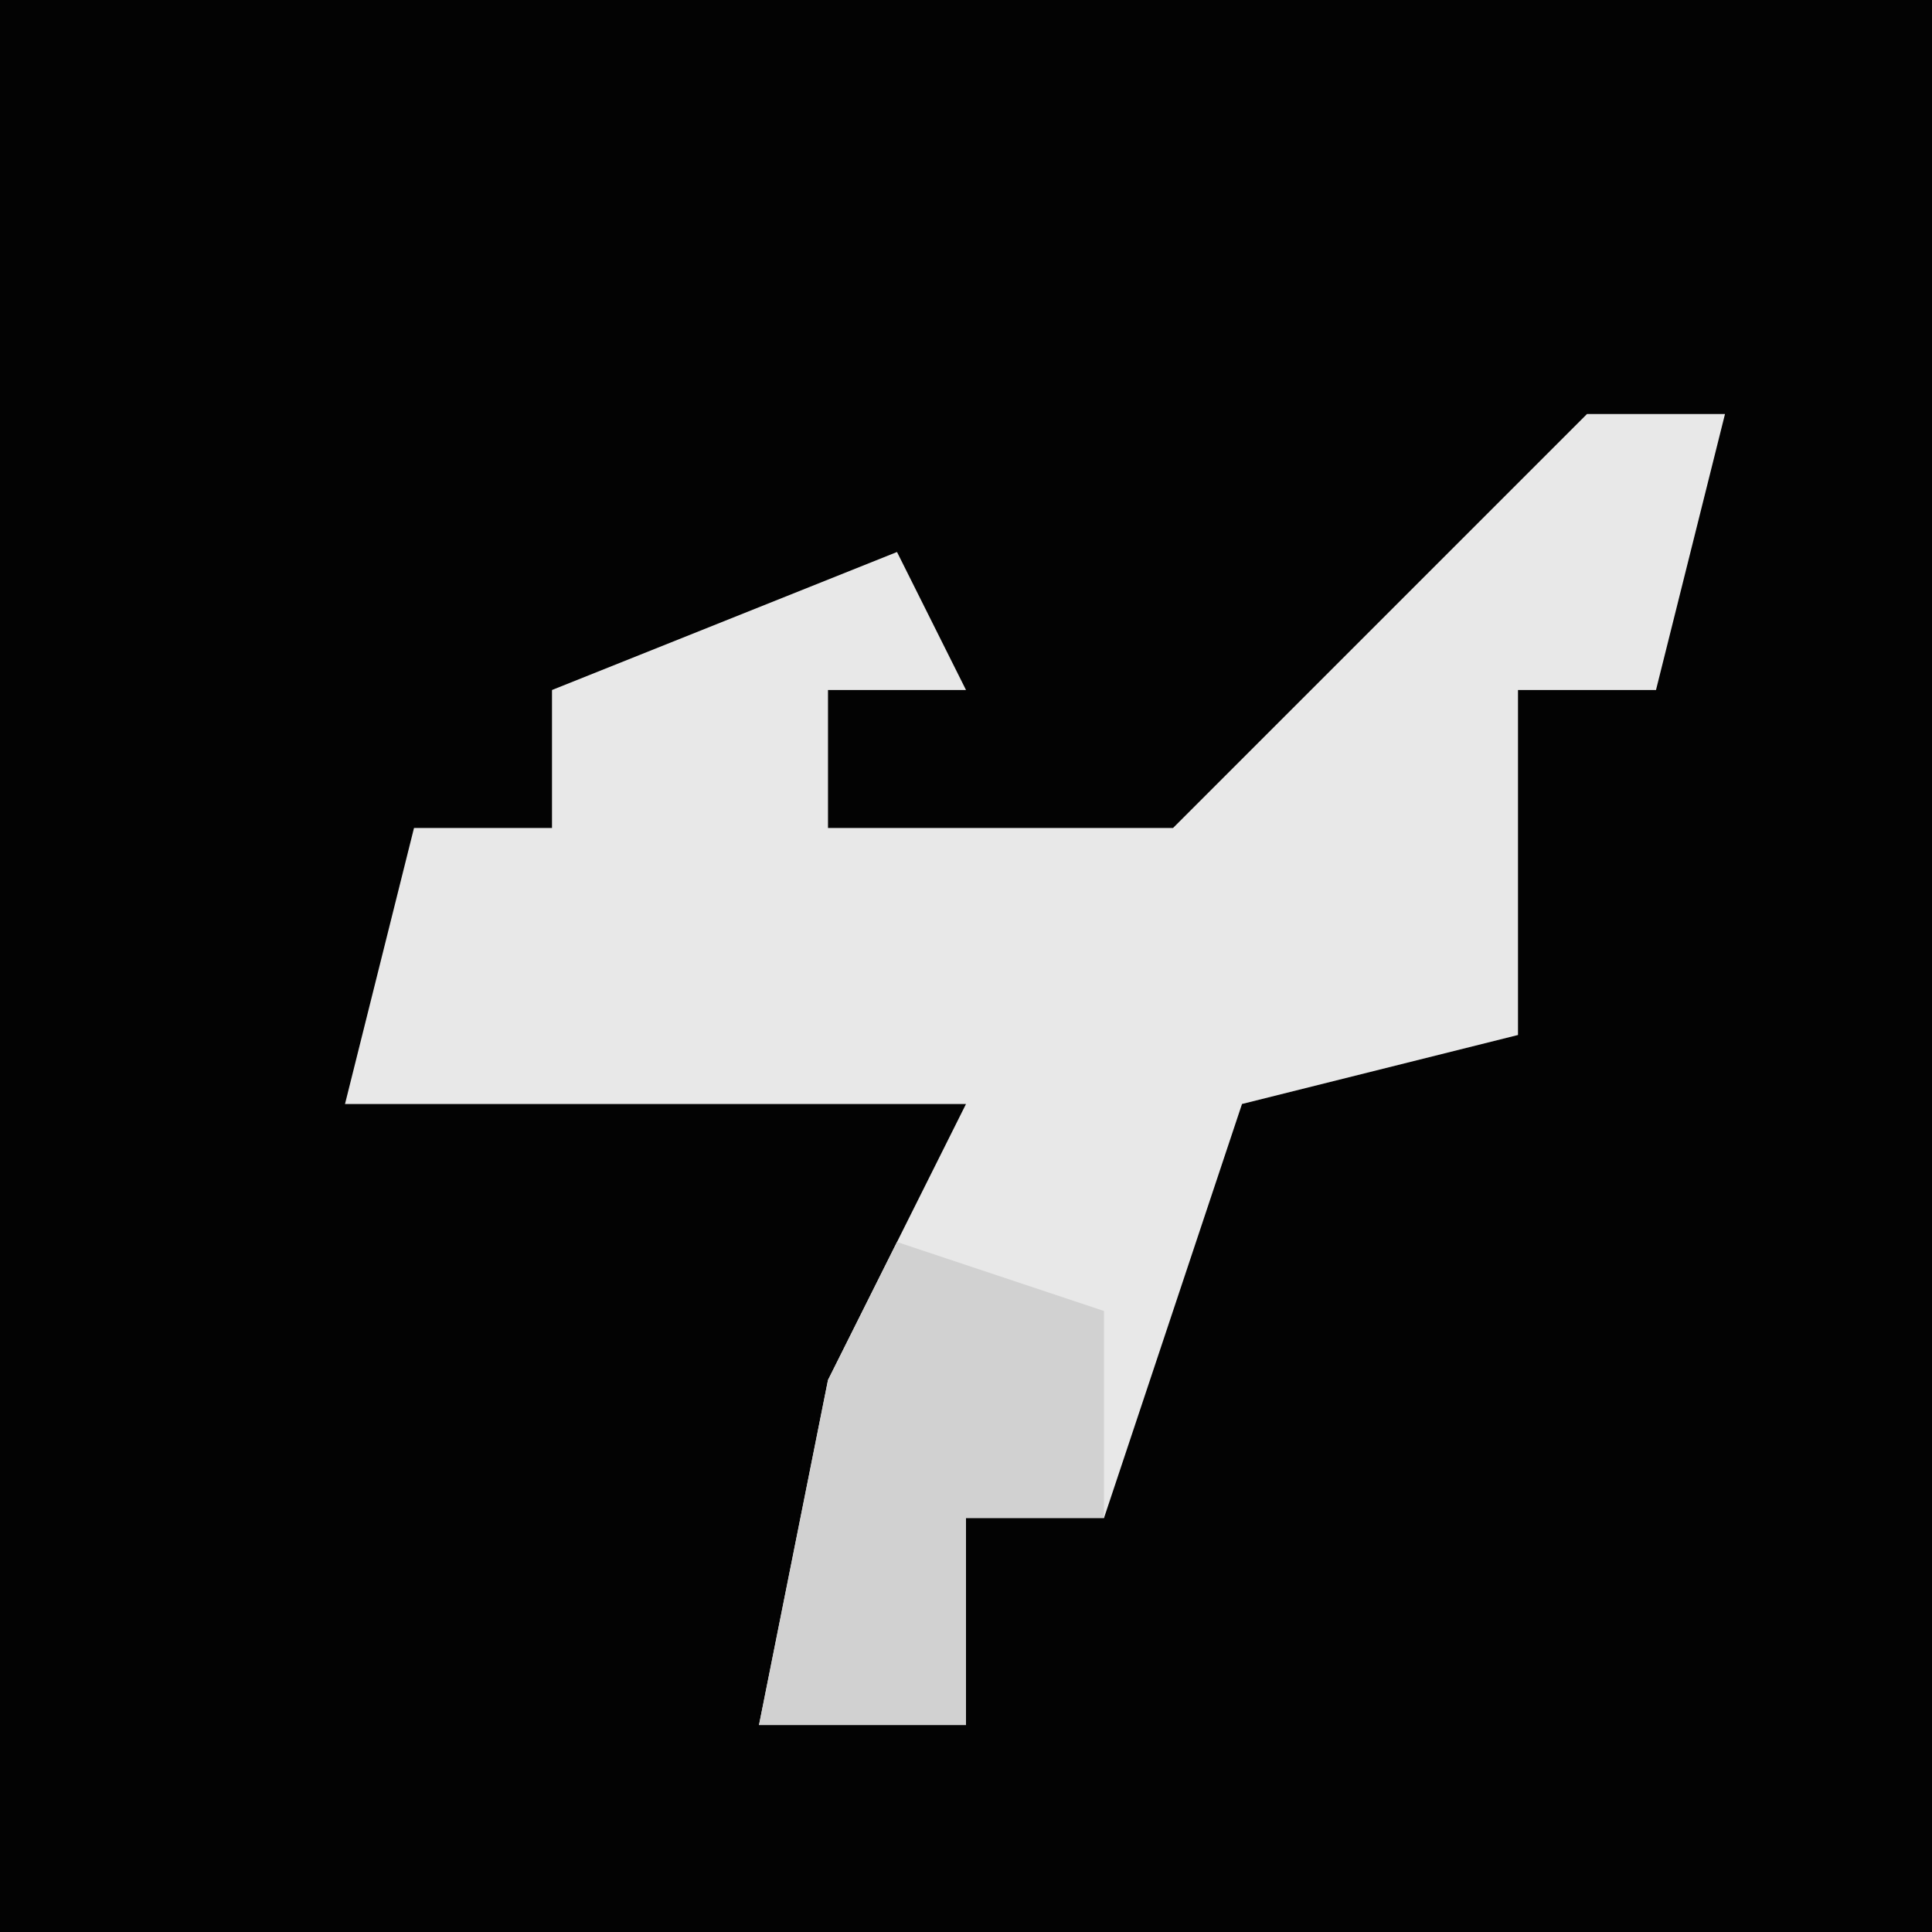 <?xml version="1.0" encoding="UTF-8"?>
<svg version="1.1" xmlns="http://www.w3.org/2000/svg" width="28" height="28">
<path d="M0,0 L28,0 L28,28 L0,28 Z " fill="#030303" transform="translate(0,0)"/>
<path d="M0,0 L2,0 L1,4 L-1,4 L-1,9 L-5,10 L-7,16 L-9,16 L-9,19 L-12,19 L-11,14 L-9,10 L-18,10 L-17,6 L-15,6 L-15,4 L-10,2 L-9,4 L-11,4 L-11,6 L-6,6 L-1,1 Z " fill="#E8E8E8" transform="translate(23,6)"/>
<path d="M0,0 L3,1 L3,4 L1,4 L1,7 L-2,7 L-1,2 Z " fill="#D1D1D1" transform="translate(13,18)"/>
</svg>
